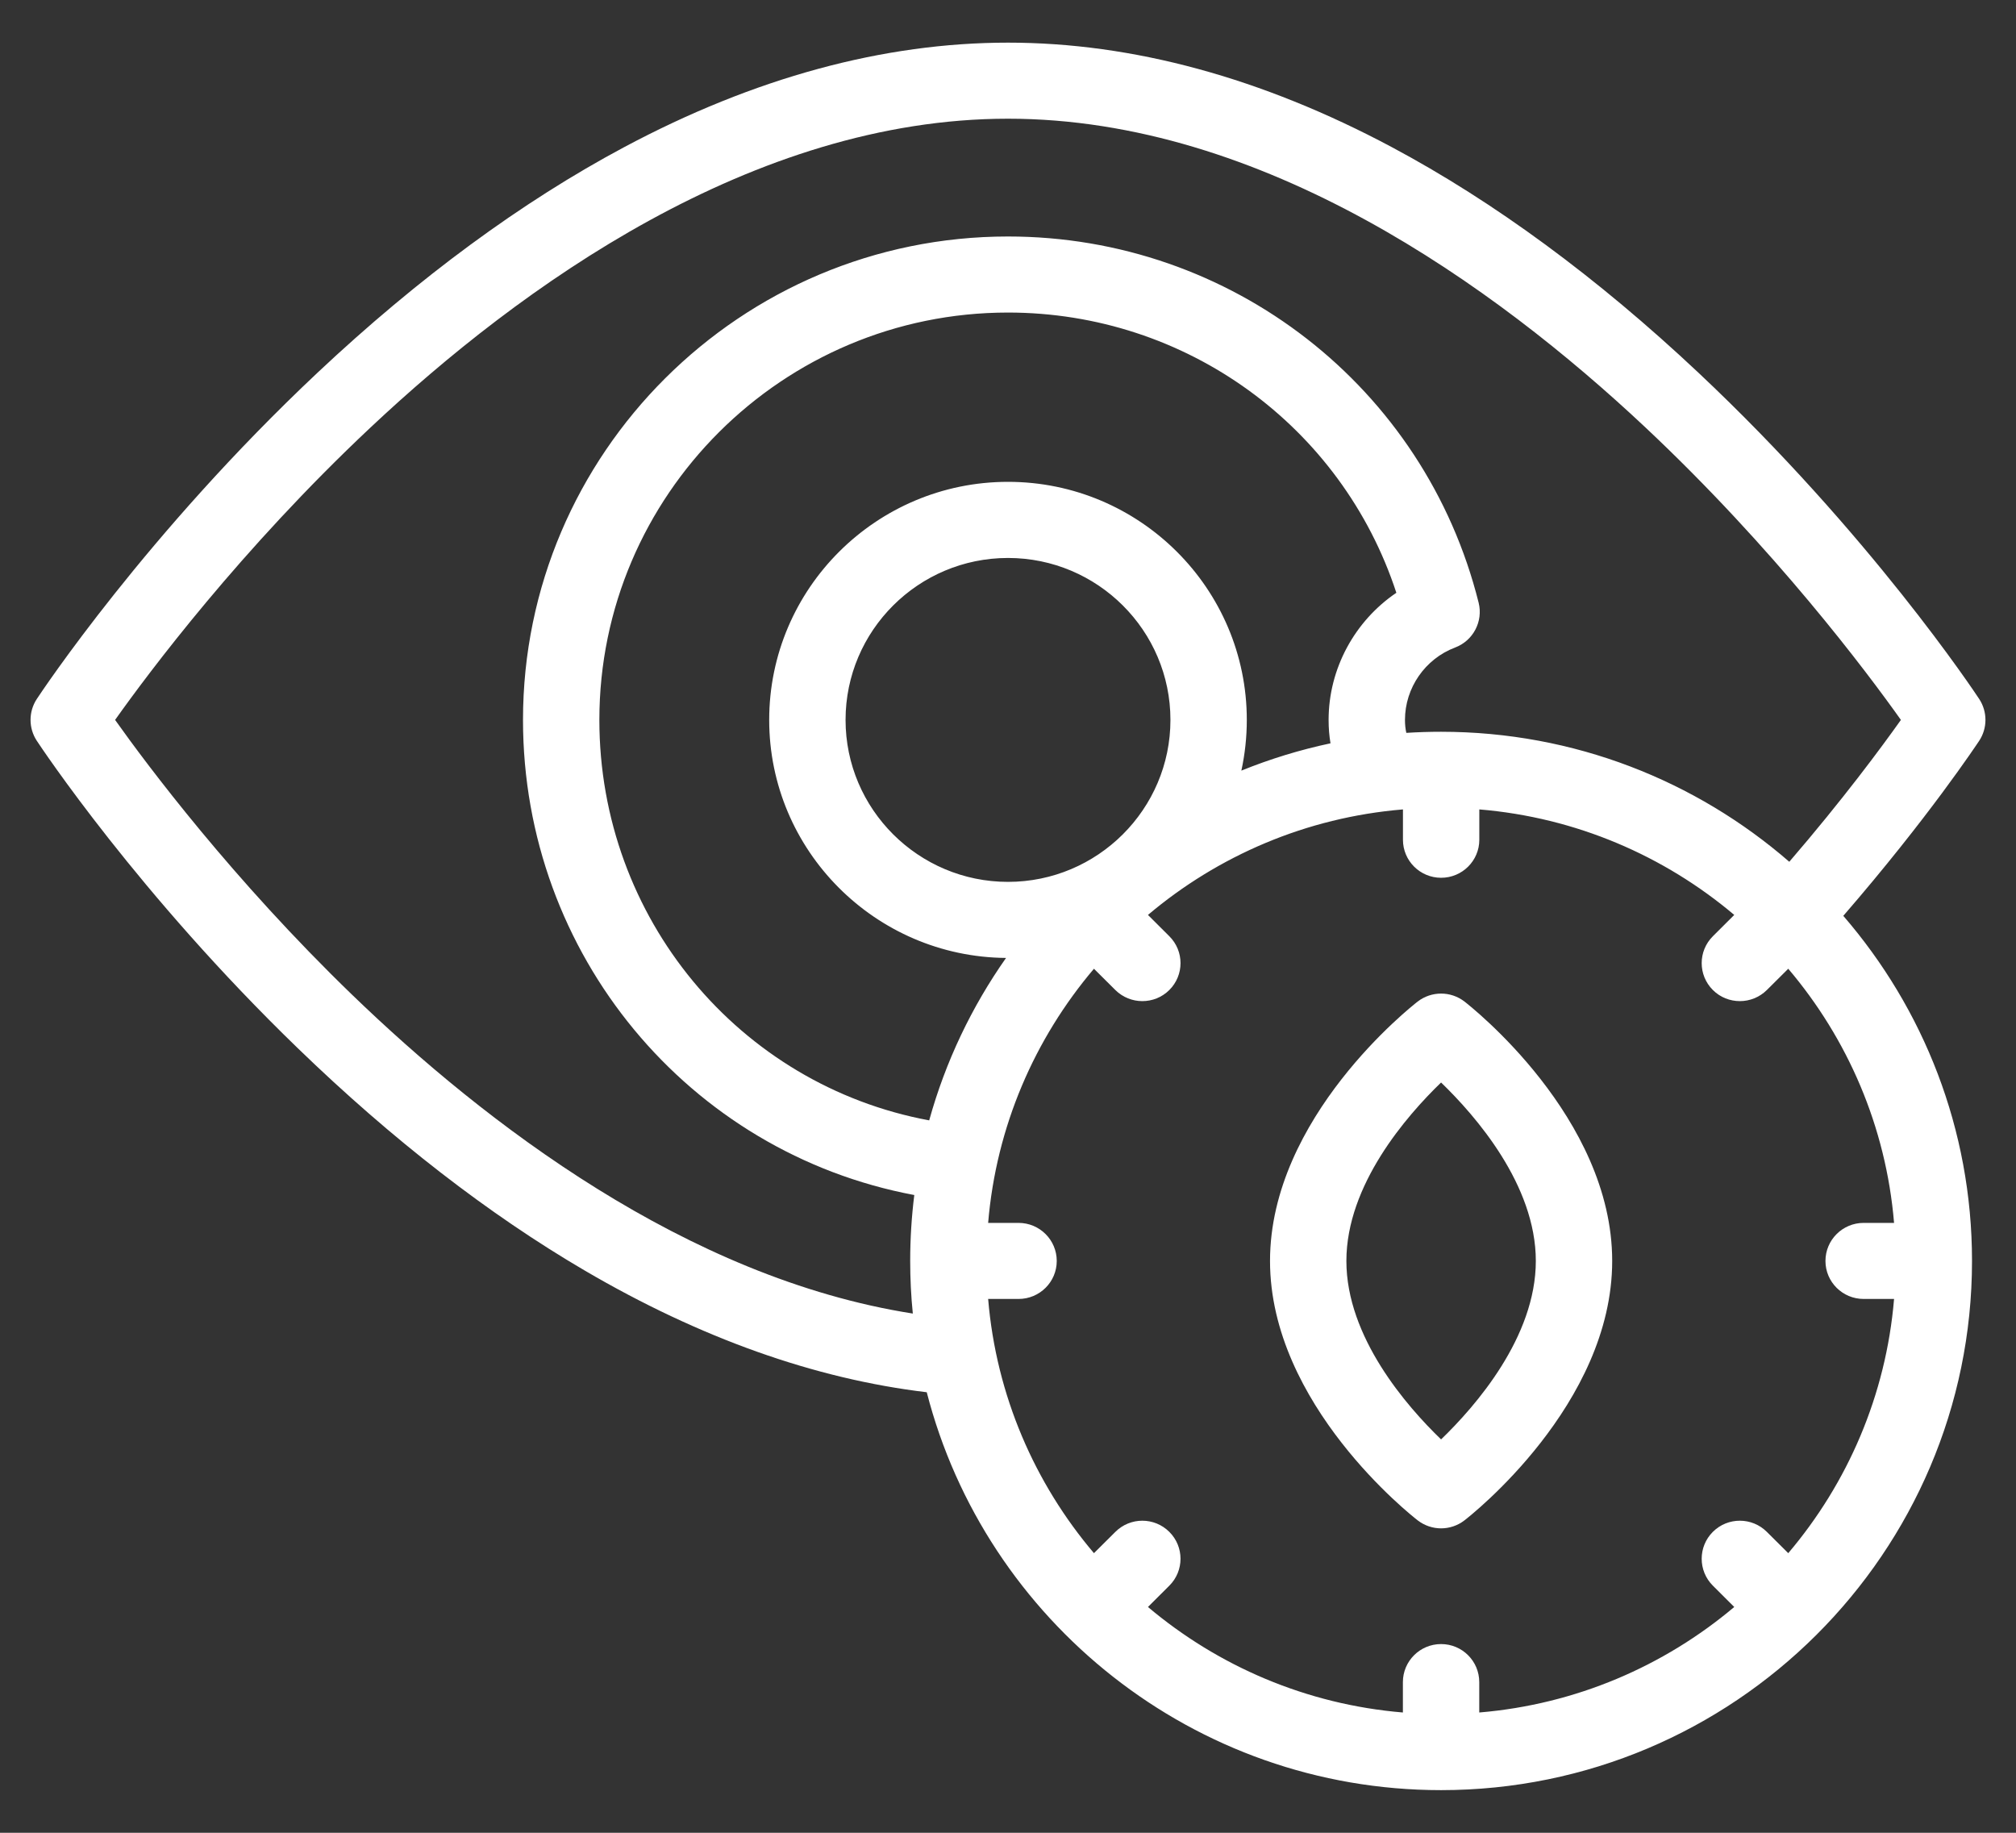 <svg width="33" height="30" viewBox="0 0 33 30" fill="none" xmlns="http://www.w3.org/2000/svg">
<rect x="0" y="0" width="33" height="30" fill="#333333" stroke="none"/>
<g id="contact_9243036 1" clip-path="url(#clip0_12658_4171)">
<g id="Group">
<path id="Vector" d="M32.398 11.442C32.326 11.333 30.604 8.735 27.801 6.1C26.145 4.543 24.456 3.301 22.78 2.407C20.654 1.273 18.541 0.698 16.5 0.698C14.459 0.698 12.346 1.273 10.22 2.407C8.544 3.301 6.855 4.543 5.199 6.099C2.396 8.735 0.674 11.333 0.602 11.442C0.466 11.649 0.466 11.918 0.602 12.125C0.669 12.226 2.261 14.63 4.877 17.16C6.42 18.653 7.999 19.876 9.57 20.796C11.456 21.901 13.338 22.571 15.17 22.789C16.131 26.529 19.542 29.302 23.589 29.302C28.381 29.302 32.28 25.416 32.28 20.64C32.28 18.483 31.485 16.509 30.173 14.991C31.563 13.387 32.362 12.178 32.398 12.125C32.534 11.918 32.534 11.65 32.398 11.442ZM28.038 16.205C28.16 16.327 28.32 16.387 28.48 16.387C28.64 16.387 28.8 16.326 28.922 16.205L29.272 15.857C30.242 17 30.872 18.439 31.004 20.017H30.506C30.161 20.017 29.881 20.296 29.881 20.64C29.881 20.984 30.161 21.262 30.506 21.262H31.004C30.872 22.84 30.242 24.28 29.272 25.423L28.922 25.075C28.678 24.831 28.282 24.831 28.038 25.074C27.794 25.317 27.794 25.712 28.038 25.955L28.388 26.304C27.241 27.271 25.797 27.899 24.214 28.031V27.534C24.214 27.19 23.935 26.911 23.589 26.911C23.244 26.911 22.964 27.19 22.964 27.534V28.031C21.381 27.899 19.938 27.271 18.791 26.304L19.141 25.955C19.385 25.712 19.385 25.317 19.14 25.074C18.896 24.831 18.501 24.831 18.257 25.075L17.907 25.423C16.937 24.28 16.307 22.84 16.175 21.262H16.673C17.018 21.262 17.298 20.984 17.298 20.64C17.298 20.296 17.018 20.017 16.673 20.017H16.175C16.307 18.439 16.937 17 17.907 15.857L18.257 16.205C18.379 16.326 18.539 16.387 18.699 16.387C18.859 16.387 19.018 16.327 19.141 16.205C19.385 15.962 19.385 15.568 19.141 15.325L18.791 14.976C19.938 14.008 21.381 13.38 22.965 13.249V13.746C22.965 14.089 23.244 14.368 23.59 14.368C23.935 14.368 24.215 14.089 24.215 13.746V13.249C25.797 13.38 27.241 14.008 28.388 14.976L28.038 15.325C27.794 15.568 27.794 15.962 28.038 16.205ZM16.5 14.435C15.034 14.435 13.841 13.245 13.841 11.784C13.841 10.322 15.034 9.133 16.5 9.133C17.966 9.133 19.159 10.322 19.159 11.784C19.159 13.245 17.966 14.435 16.5 14.435ZM21.748 11.784C21.748 11.917 21.758 12.043 21.779 12.167C21.276 12.274 20.788 12.424 20.32 12.614C20.378 12.346 20.409 12.069 20.409 11.784C20.409 9.635 18.656 7.887 16.5 7.887C14.345 7.887 12.591 9.635 12.591 11.784C12.591 13.921 14.327 15.663 16.468 15.68C15.907 16.478 15.477 17.375 15.21 18.339C12.1 17.762 9.811 15.026 9.811 11.784C9.811 8.107 12.812 5.116 16.5 5.116C19.416 5.116 21.965 6.979 22.857 9.703C22.177 10.164 21.748 10.943 21.748 11.784ZM29.289 14.106C27.762 12.781 25.768 11.978 23.589 11.978C23.398 11.978 23.208 11.984 23.02 11.996C23.005 11.928 22.998 11.86 22.998 11.784C22.998 11.26 23.328 10.784 23.819 10.599C24.115 10.487 24.28 10.172 24.204 9.866C23.322 6.336 20.154 3.871 16.5 3.871C12.123 3.871 8.561 7.421 8.561 11.784C8.561 15.625 11.275 18.869 14.966 19.561C14.922 19.914 14.899 20.274 14.899 20.64C14.899 20.93 14.913 21.218 14.942 21.501C11.238 20.92 7.934 18.378 5.766 16.285C3.806 14.391 2.414 12.53 1.884 11.784C2.439 11.002 3.939 8.996 6.057 7.005C8.513 4.696 12.319 1.943 16.5 1.943C20.673 1.943 24.472 4.686 26.924 6.987C29.048 8.981 30.559 10.999 31.116 11.784C30.797 12.233 30.166 13.088 29.289 14.106Z" fill="white"/>
<path id="Vector_2" d="M23.972 16.394C23.747 16.22 23.432 16.22 23.206 16.394C23.108 16.471 20.789 18.289 20.789 20.64C20.789 22.991 23.108 24.81 23.206 24.886C23.319 24.973 23.454 25.017 23.589 25.017C23.724 25.017 23.86 24.973 23.972 24.886C24.071 24.81 26.39 22.991 26.39 20.64C26.39 18.289 24.071 16.471 23.972 16.394ZM23.589 23.561C23.025 23.017 22.039 21.887 22.039 20.64C22.039 19.393 23.026 18.263 23.589 17.719C24.153 18.264 25.14 19.393 25.14 20.64C25.14 21.887 24.153 23.017 23.589 23.561Z" fill="white"/>
</g>
</g>
<defs>
<clipPath id="clip0_12658_4171">
<rect width="32" height="30" fill="white" transform="translate(0.5)"/>
</clipPath>
</defs>
</svg>
